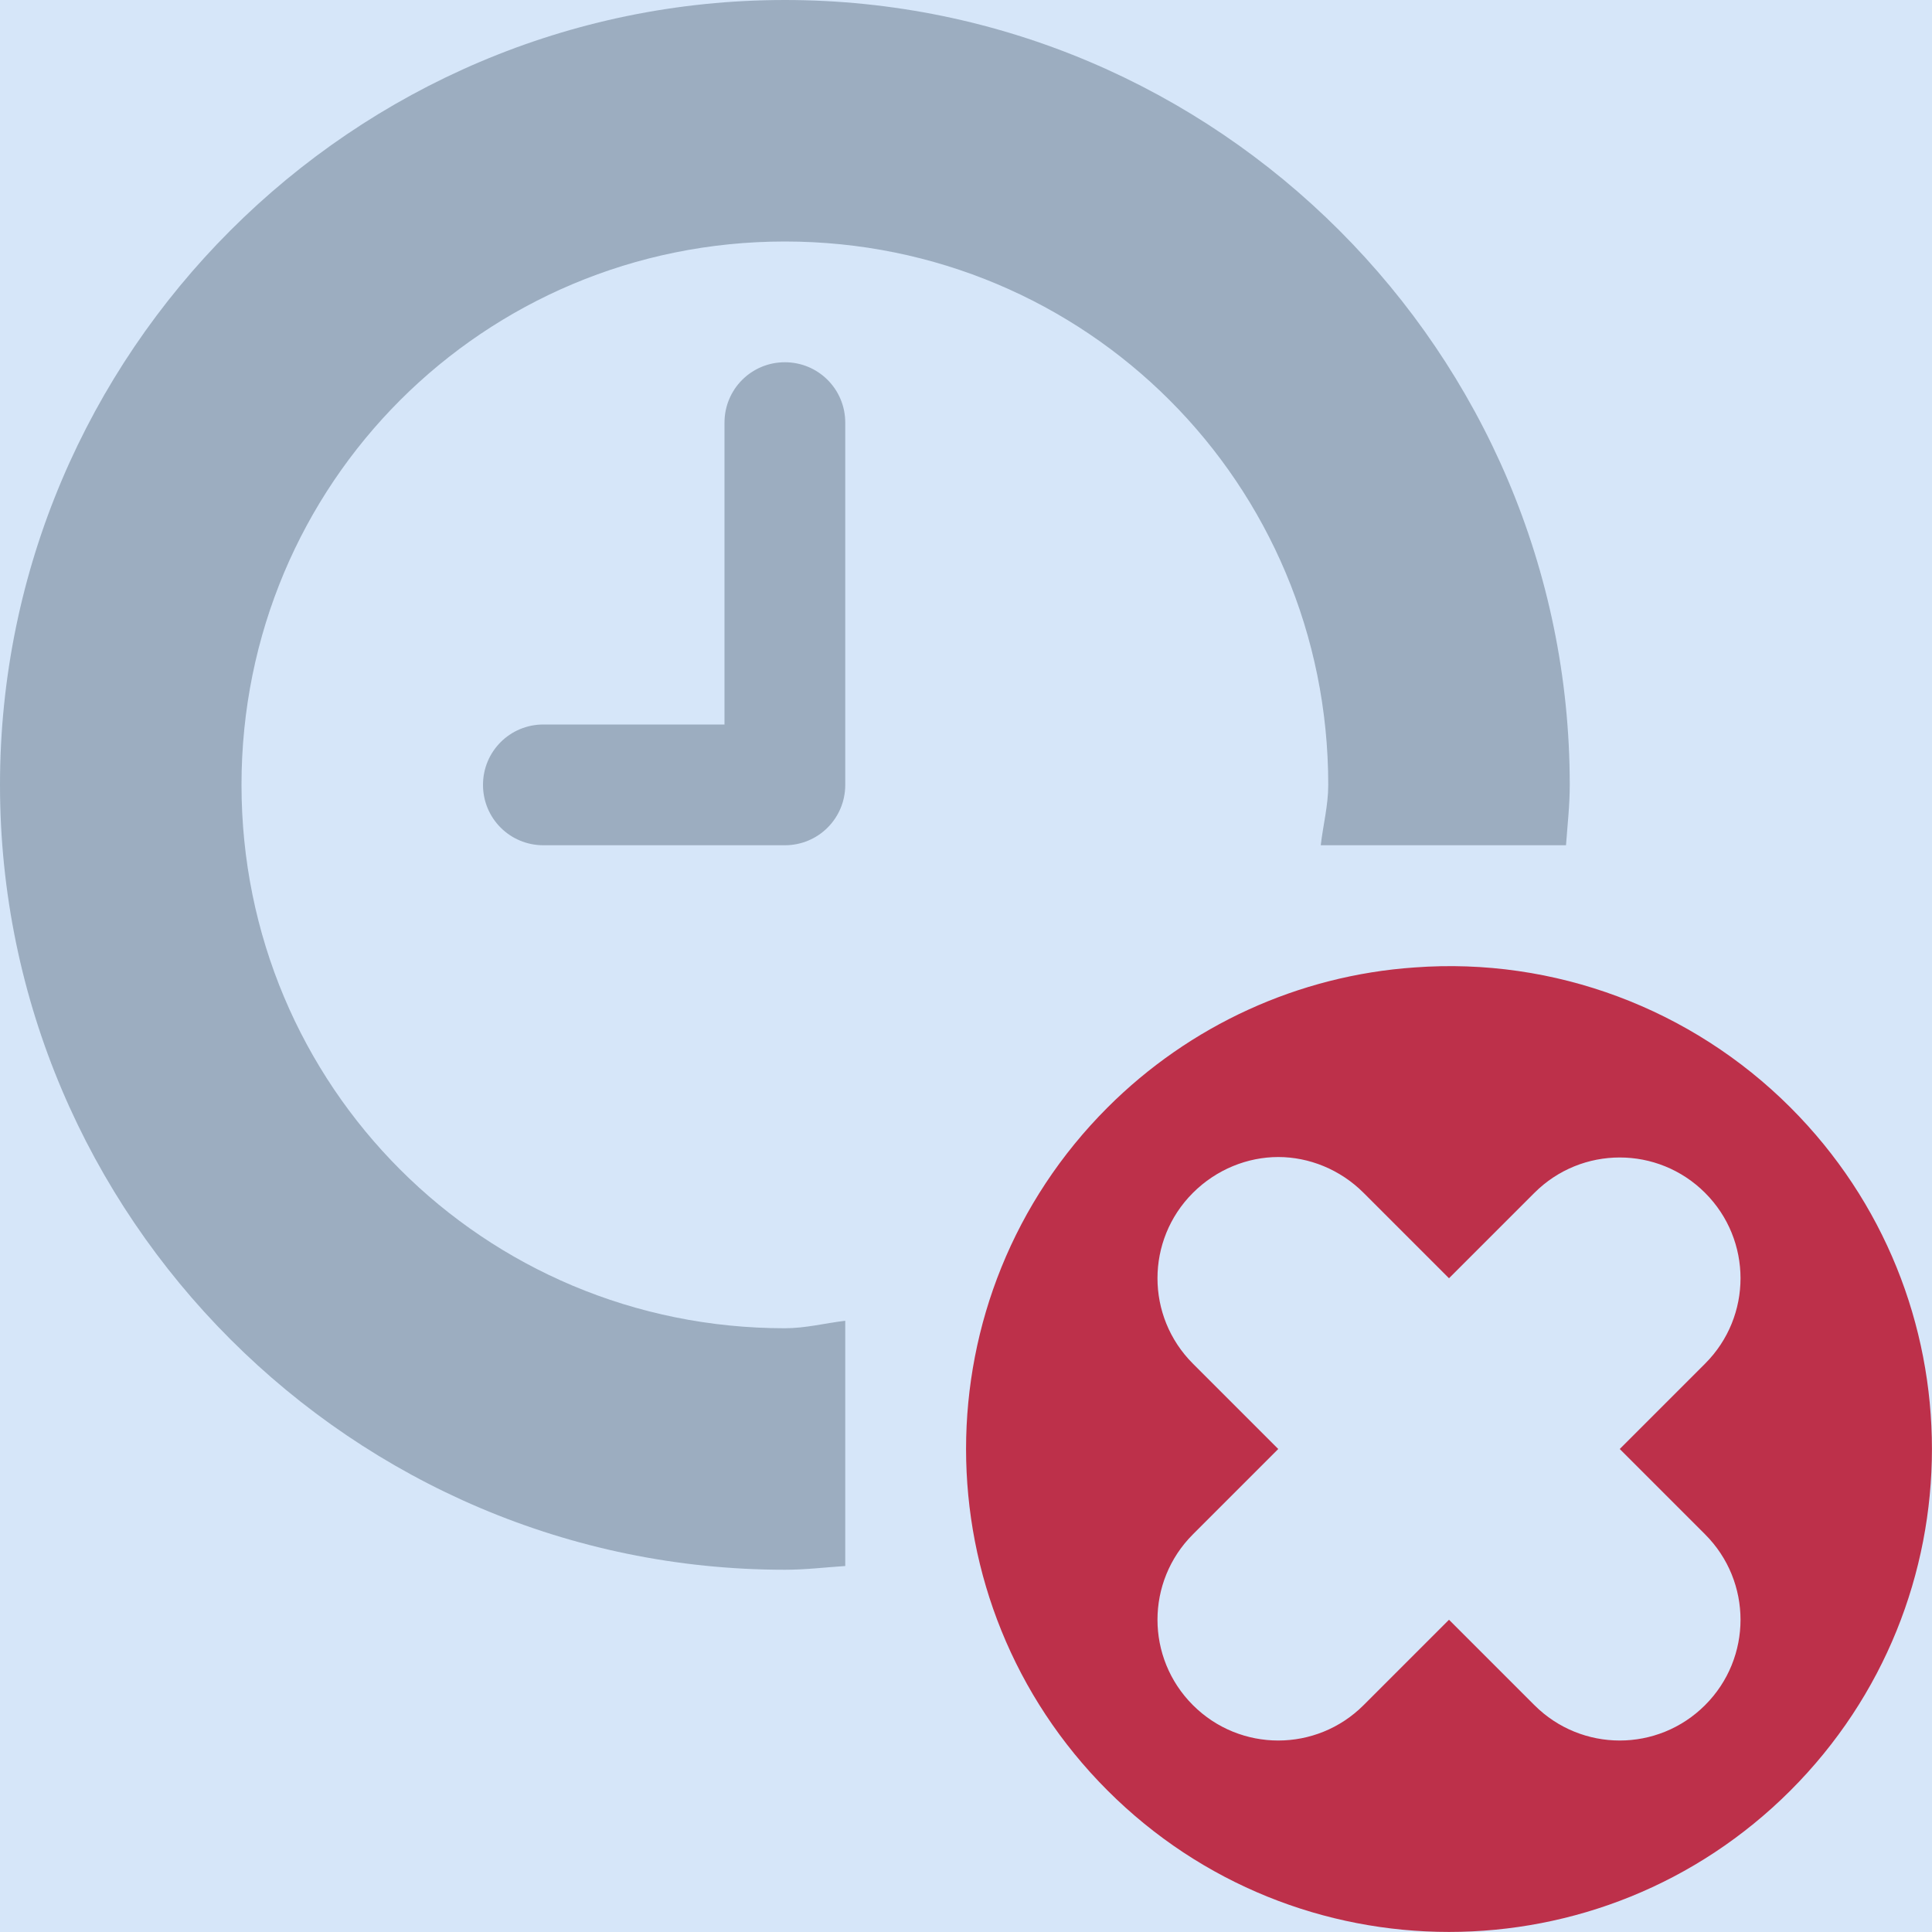 <?xml version="1.0" encoding="UTF-8"?>
<svg height="16px" viewBox="0 0 16 16" width="16px" xmlns="http://www.w3.org/2000/svg">
    <path d="m 6.5 0 c -3.578 0 -6.5 2.922 -6.5 6.5 s 2.922 6.5 6.5 6.5 c 0.172 0 0.332 -0.02 0.5 -0.031 v -2.031 c -0.168 0.02 -0.328 0.062 -0.5 0.062 c -2.496 0 -4.5 -2.004 -4.5 -4.5 s 2.004 -4.5 4.5 -4.5 s 4.5 2.004 4.5 4.5 c 0 0.172 -0.043 0.332 -0.062 0.5 h 2.031 c 0.012 -0.168 0.031 -0.328 0.031 -0.5 c 0 -3.578 -2.922 -6.5 -6.5 -6.5 z m 0 3 c -0.277 0 -0.5 0.223 -0.5 0.5 v 2.5 h -1.5 c -0.277 0 -0.5 0.223 -0.5 0.5 s 0.223 0.5 0.5 0.5 h 2 c 0.277 0 0.5 -0.223 0.5 -0.5 v -3 c 0 -0.277 -0.223 -0.5 -0.5 -0.5 z m 0 0" fill="#2e3436" fill-opacity="0.349"/>
    <path d="m 11.715 8.012 c -0.961 0.066 -1.863 0.48 -2.543 1.16 c -1.562 1.562 -1.562 4.094 0 5.656 s 4.094 1.562 5.656 0 s 1.562 -4.094 0 -5.656 c -0.82 -0.82 -1.957 -1.246 -3.113 -1.16 z m -1.129 1.57 c 0.254 0 0.512 0.102 0.707 0.297 l 0.707 0.707 l 0.707 -0.707 c 0.391 -0.391 1.023 -0.391 1.414 0 s 0.391 1.023 0 1.414 l -0.707 0.707 l 0.707 0.707 c 0.391 0.391 0.391 1.023 0 1.414 s -1.023 0.391 -1.414 0 l -0.707 -0.707 l -0.707 0.707 c -0.391 0.391 -1.023 0.391 -1.414 0 s -0.391 -1.023 0 -1.414 l 0.707 -0.707 l -0.707 -0.707 c -0.391 -0.391 -0.391 -1.023 0 -1.414 c 0.195 -0.195 0.453 -0.297 0.707 -0.297 z m 0 0" fill="#e01b24"/>
    <path d="m 0 0 h 16 v 16 h -16 z" fill="#3584e4" fill-opacity="0.2"/>
</svg>

